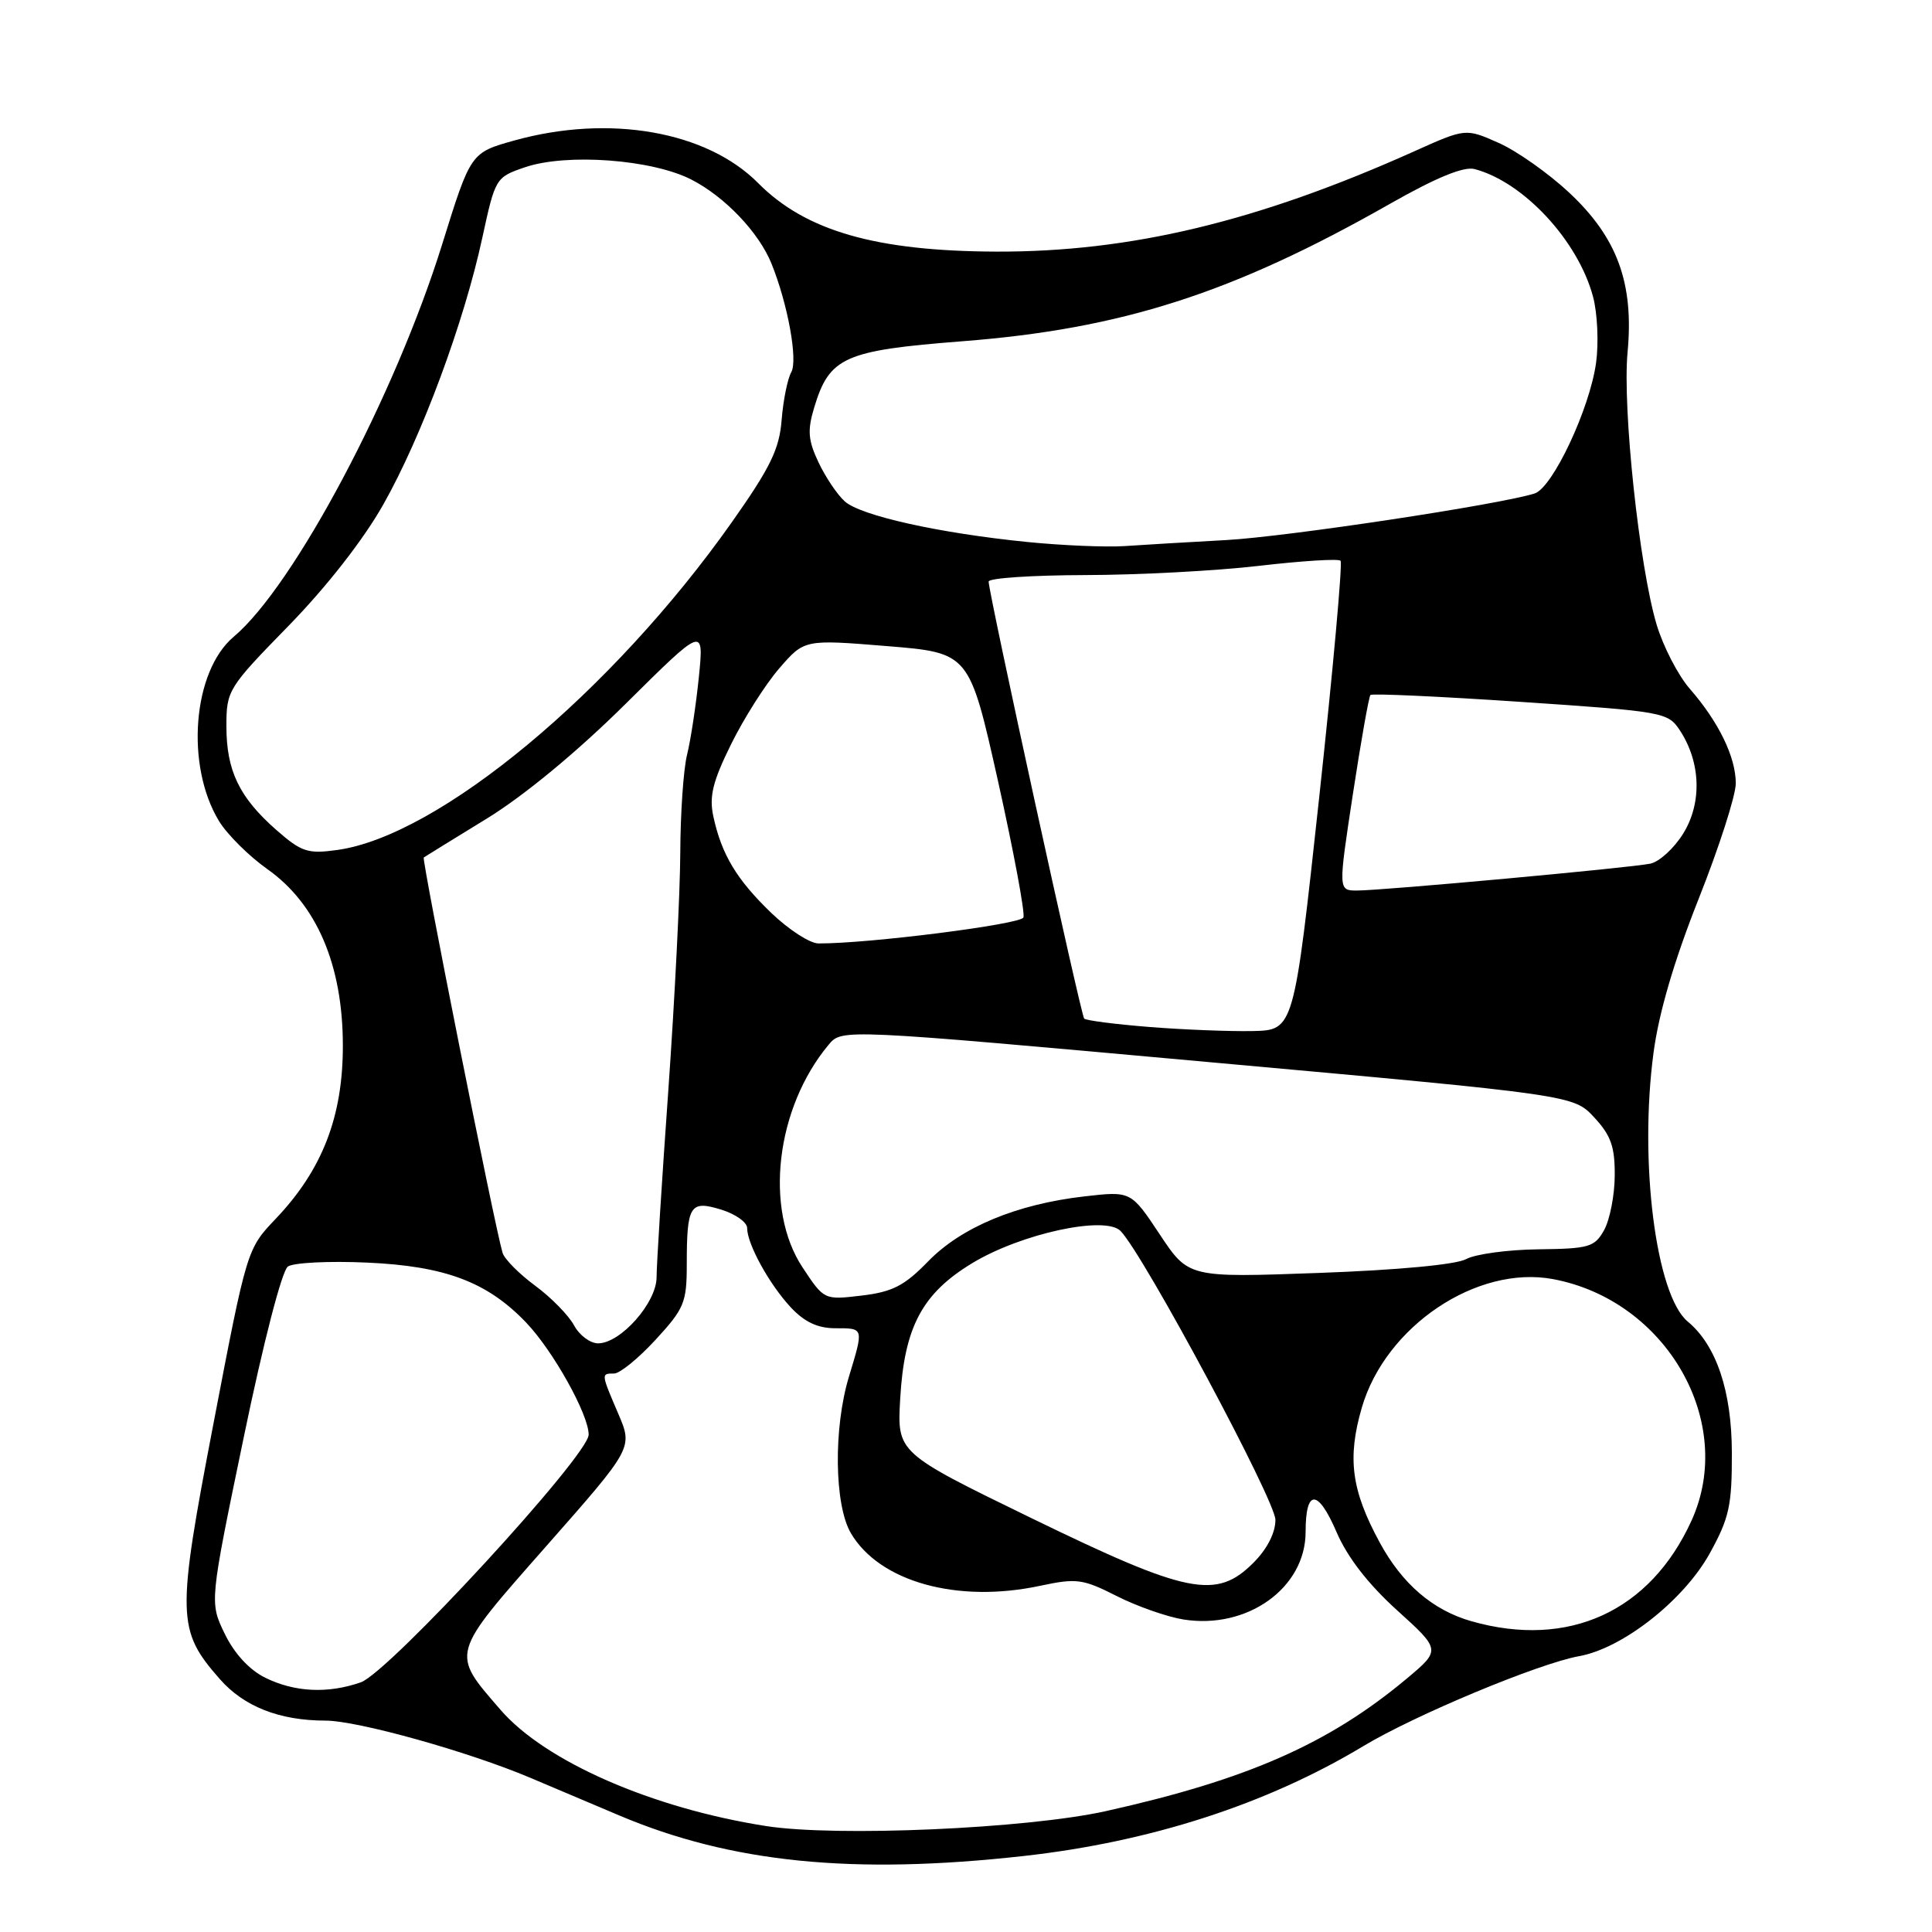 <?xml version="1.0" encoding="UTF-8" standalone="no"?>
<!DOCTYPE svg PUBLIC "-//W3C//DTD SVG 1.1//EN" "http://www.w3.org/Graphics/SVG/1.1/DTD/svg11.dtd" >
<svg xmlns="http://www.w3.org/2000/svg" xmlns:xlink="http://www.w3.org/1999/xlink" version="1.1" viewBox="0 0 256 256">
 <g >
 <path fill="currentColor"
d=" M 135.64 245.93 C 152.43 244.06 167.85 239.07 180.63 231.38 C 187.50 227.24 203.88 220.42 209.24 219.45 C 215.01 218.42 223.10 212.05 226.54 205.85 C 229.13 201.16 229.50 199.51 229.48 192.50 C 229.47 184.33 227.42 178.25 223.63 175.11 C 219.42 171.61 217.17 153.97 219.10 139.50 C 219.80 134.21 221.83 127.30 225.08 119.10 C 227.79 112.28 230.00 105.40 230.00 103.80 C 230.00 100.32 227.74 95.66 223.90 91.26 C 222.35 89.48 220.38 85.66 219.51 82.76 C 217.21 75.07 214.97 54.08 215.66 46.69 C 216.52 37.54 214.31 31.49 207.92 25.52 C 205.18 22.96 200.97 19.99 198.57 18.93 C 194.20 16.99 194.20 16.99 187.35 20.07 C 166.64 29.36 149.78 33.40 132.00 33.34 C 116.05 33.28 106.75 30.60 100.47 24.27 C 93.64 17.38 80.74 15.12 68.17 18.61 C 62.37 20.23 62.37 20.23 58.60 32.34 C 52.34 52.45 38.96 77.65 30.97 84.37 C 25.53 88.95 24.54 101.42 29.02 108.80 C 30.11 110.58 32.99 113.44 35.42 115.16 C 41.95 119.76 45.42 127.85 45.43 138.50 C 45.45 147.95 42.71 155.01 36.53 161.50 C 32.73 165.49 32.71 165.55 28.31 188.50 C 23.38 214.19 23.43 216.00 29.13 222.49 C 32.32 226.13 37.04 227.99 43.14 227.99 C 47.41 228.00 62.04 232.09 70.25 235.56 C 73.41 236.90 78.72 239.15 82.04 240.55 C 96.87 246.83 113.03 248.45 135.64 245.93 Z  M 101.50 241.96 C 86.40 239.60 72.24 233.40 66.33 226.57 C 59.71 218.92 59.58 219.41 72.42 204.83 C 83.86 191.85 83.86 191.85 81.93 187.34 C 79.63 181.97 79.63 182.00 81.37 182.00 C 82.13 182.00 84.60 179.99 86.87 177.52 C 90.65 173.42 91.00 172.59 91.00 167.60 C 91.00 159.68 91.42 159.01 95.56 160.28 C 97.45 160.86 99.00 161.96 99.00 162.72 C 99.00 164.85 101.95 170.20 104.80 173.25 C 106.61 175.18 108.36 176.00 110.69 176.00 C 114.49 176.00 114.46 175.90 112.49 182.41 C 110.42 189.24 110.55 199.42 112.75 203.16 C 116.55 209.61 126.88 212.48 137.85 210.12 C 142.65 209.10 143.48 209.21 147.96 211.48 C 150.64 212.84 154.63 214.24 156.81 214.59 C 165.28 215.94 173.00 210.41 173.00 202.98 C 173.00 197.26 174.63 197.27 177.10 203.01 C 178.53 206.34 181.29 209.90 185.11 213.36 C 190.93 218.63 190.93 218.63 186.37 222.45 C 176.05 231.07 165.25 235.82 146.50 239.99 C 136.03 242.31 110.80 243.42 101.50 241.96 Z  M 35.15 222.31 C 33.04 221.27 31.06 219.12 29.78 216.49 C 27.76 212.32 27.76 212.32 32.28 190.53 C 34.89 177.91 37.36 168.35 38.15 167.82 C 38.89 167.31 43.61 167.07 48.63 167.30 C 58.99 167.76 64.56 169.86 69.71 175.24 C 73.28 178.97 78.00 187.42 78.00 190.10 C 78.00 192.85 51.52 221.62 47.80 222.92 C 43.44 224.44 39.05 224.23 35.15 222.31 Z  M 195.00 214.83 C 189.86 213.37 185.79 209.88 182.81 204.37 C 179.06 197.46 178.50 193.22 180.45 186.51 C 183.59 175.73 195.70 167.60 205.79 169.49 C 220.82 172.31 230.08 188.46 224.13 201.50 C 218.65 213.53 207.84 218.47 195.00 214.83 Z  M 136.69 201.17 C 118.87 192.50 118.87 192.50 119.28 185.36 C 119.82 175.85 122.19 171.38 128.85 167.36 C 135.34 163.44 146.49 161.03 148.49 163.12 C 151.62 166.38 169.00 198.82 169.00 201.39 C 169.00 203.11 167.90 205.26 166.08 207.08 C 161.16 212.00 157.39 211.24 136.69 201.17 Z  M 76.06 175.61 C 75.35 174.29 73.04 171.93 70.91 170.36 C 68.78 168.79 66.83 166.82 66.59 166.00 C 65.51 162.34 55.85 113.83 56.15 113.62 C 56.34 113.48 60.10 111.17 64.50 108.47 C 69.45 105.43 76.46 99.64 82.89 93.27 C 93.28 82.97 93.28 82.97 92.60 89.74 C 92.22 93.46 91.52 98.08 91.04 100.00 C 90.56 101.92 90.16 107.78 90.14 113.00 C 90.12 118.22 89.41 132.36 88.56 144.41 C 87.70 156.46 87.00 167.63 87.00 169.24 C 87.00 172.61 82.24 178.00 79.25 178.00 C 78.20 178.00 76.76 176.92 76.06 175.61 Z  M 106.35 167.95 C 101.22 160.21 102.80 146.80 109.81 138.42 C 111.55 136.33 111.55 136.33 160.03 140.72 C 208.50 145.10 208.50 145.10 211.25 148.07 C 213.46 150.45 213.99 151.96 213.96 155.77 C 213.95 158.37 213.31 161.62 212.56 162.98 C 211.30 165.25 210.58 165.46 203.84 165.54 C 199.80 165.59 195.50 166.17 194.27 166.84 C 192.92 167.57 185.21 168.29 174.76 168.67 C 157.48 169.30 157.48 169.30 153.67 163.56 C 149.86 157.82 149.86 157.82 143.68 158.53 C 134.70 159.56 127.38 162.61 122.97 167.15 C 119.84 170.37 118.27 171.18 114.18 171.67 C 109.20 172.26 109.20 172.26 106.35 167.95 Z  M 152.30 136.08 C 147.79 135.72 143.90 135.22 143.66 134.97 C 143.22 134.50 131.00 78.60 131.00 77.06 C 131.00 76.60 136.74 76.22 143.75 76.20 C 150.76 76.19 161.14 75.64 166.80 74.98 C 172.47 74.32 177.34 74.01 177.63 74.30 C 177.91 74.58 176.64 88.69 174.80 105.66 C 171.45 136.50 171.45 136.50 165.98 136.62 C 162.96 136.68 156.81 136.44 152.30 136.08 Z  M 102.21 120.98 C 97.61 116.55 95.61 113.23 94.52 108.17 C 93.95 105.53 94.44 103.55 96.86 98.64 C 98.54 95.23 101.41 90.70 103.24 88.58 C 106.58 84.72 106.58 84.72 117.51 85.61 C 128.44 86.50 128.44 86.50 132.24 103.49 C 134.32 112.84 135.84 120.97 135.61 121.57 C 135.26 122.48 115.02 125.05 108.45 125.01 C 107.32 125.01 104.52 123.19 102.21 120.98 Z  M 179.26 105.25 C 180.33 98.24 181.38 92.32 181.59 92.09 C 181.81 91.87 190.75 92.28 201.48 93.00 C 220.47 94.28 221.01 94.37 222.60 96.79 C 225.37 101.02 225.54 106.39 223.04 110.44 C 221.83 112.40 219.86 114.20 218.67 114.44 C 215.92 115.00 183.18 118.00 179.82 118.00 C 177.32 118.00 177.32 118.00 179.26 105.25 Z  M 36.61 109.97 C 31.70 105.65 30.00 102.12 30.00 96.23 C 30.00 91.48 30.20 91.15 38.25 82.91 C 43.31 77.72 48.16 71.51 50.80 66.83 C 55.87 57.86 61.49 42.72 63.91 31.50 C 65.63 23.58 65.68 23.49 69.57 22.16 C 75.09 20.28 86.41 21.12 91.62 23.80 C 96.05 26.07 100.56 30.80 102.23 34.94 C 104.39 40.29 105.74 47.71 104.85 49.31 C 104.35 50.20 103.78 53.05 103.57 55.65 C 103.27 59.52 102.07 61.97 96.94 69.24 C 81.04 91.76 58.12 110.79 44.66 112.63 C 40.78 113.17 39.94 112.89 36.61 109.97 Z  M 136.16 71.82 C 124.45 70.65 114.03 68.33 111.93 66.43 C 110.94 65.54 109.38 63.22 108.46 61.27 C 107.08 58.36 106.97 57.04 107.87 54.05 C 109.89 47.31 111.83 46.44 127.50 45.22 C 148.64 43.58 163.33 38.86 184.12 27.04 C 190.29 23.53 193.94 22.03 195.38 22.40 C 201.86 24.10 209.08 31.86 211.08 39.29 C 211.67 41.48 211.85 45.43 211.49 48.06 C 210.65 54.17 205.73 64.63 203.34 65.39 C 198.70 66.86 170.59 71.11 162.50 71.56 C 157.55 71.83 151.47 72.19 149.00 72.36 C 146.53 72.52 140.75 72.28 136.16 71.82 Z "/>
</g>
</svg>